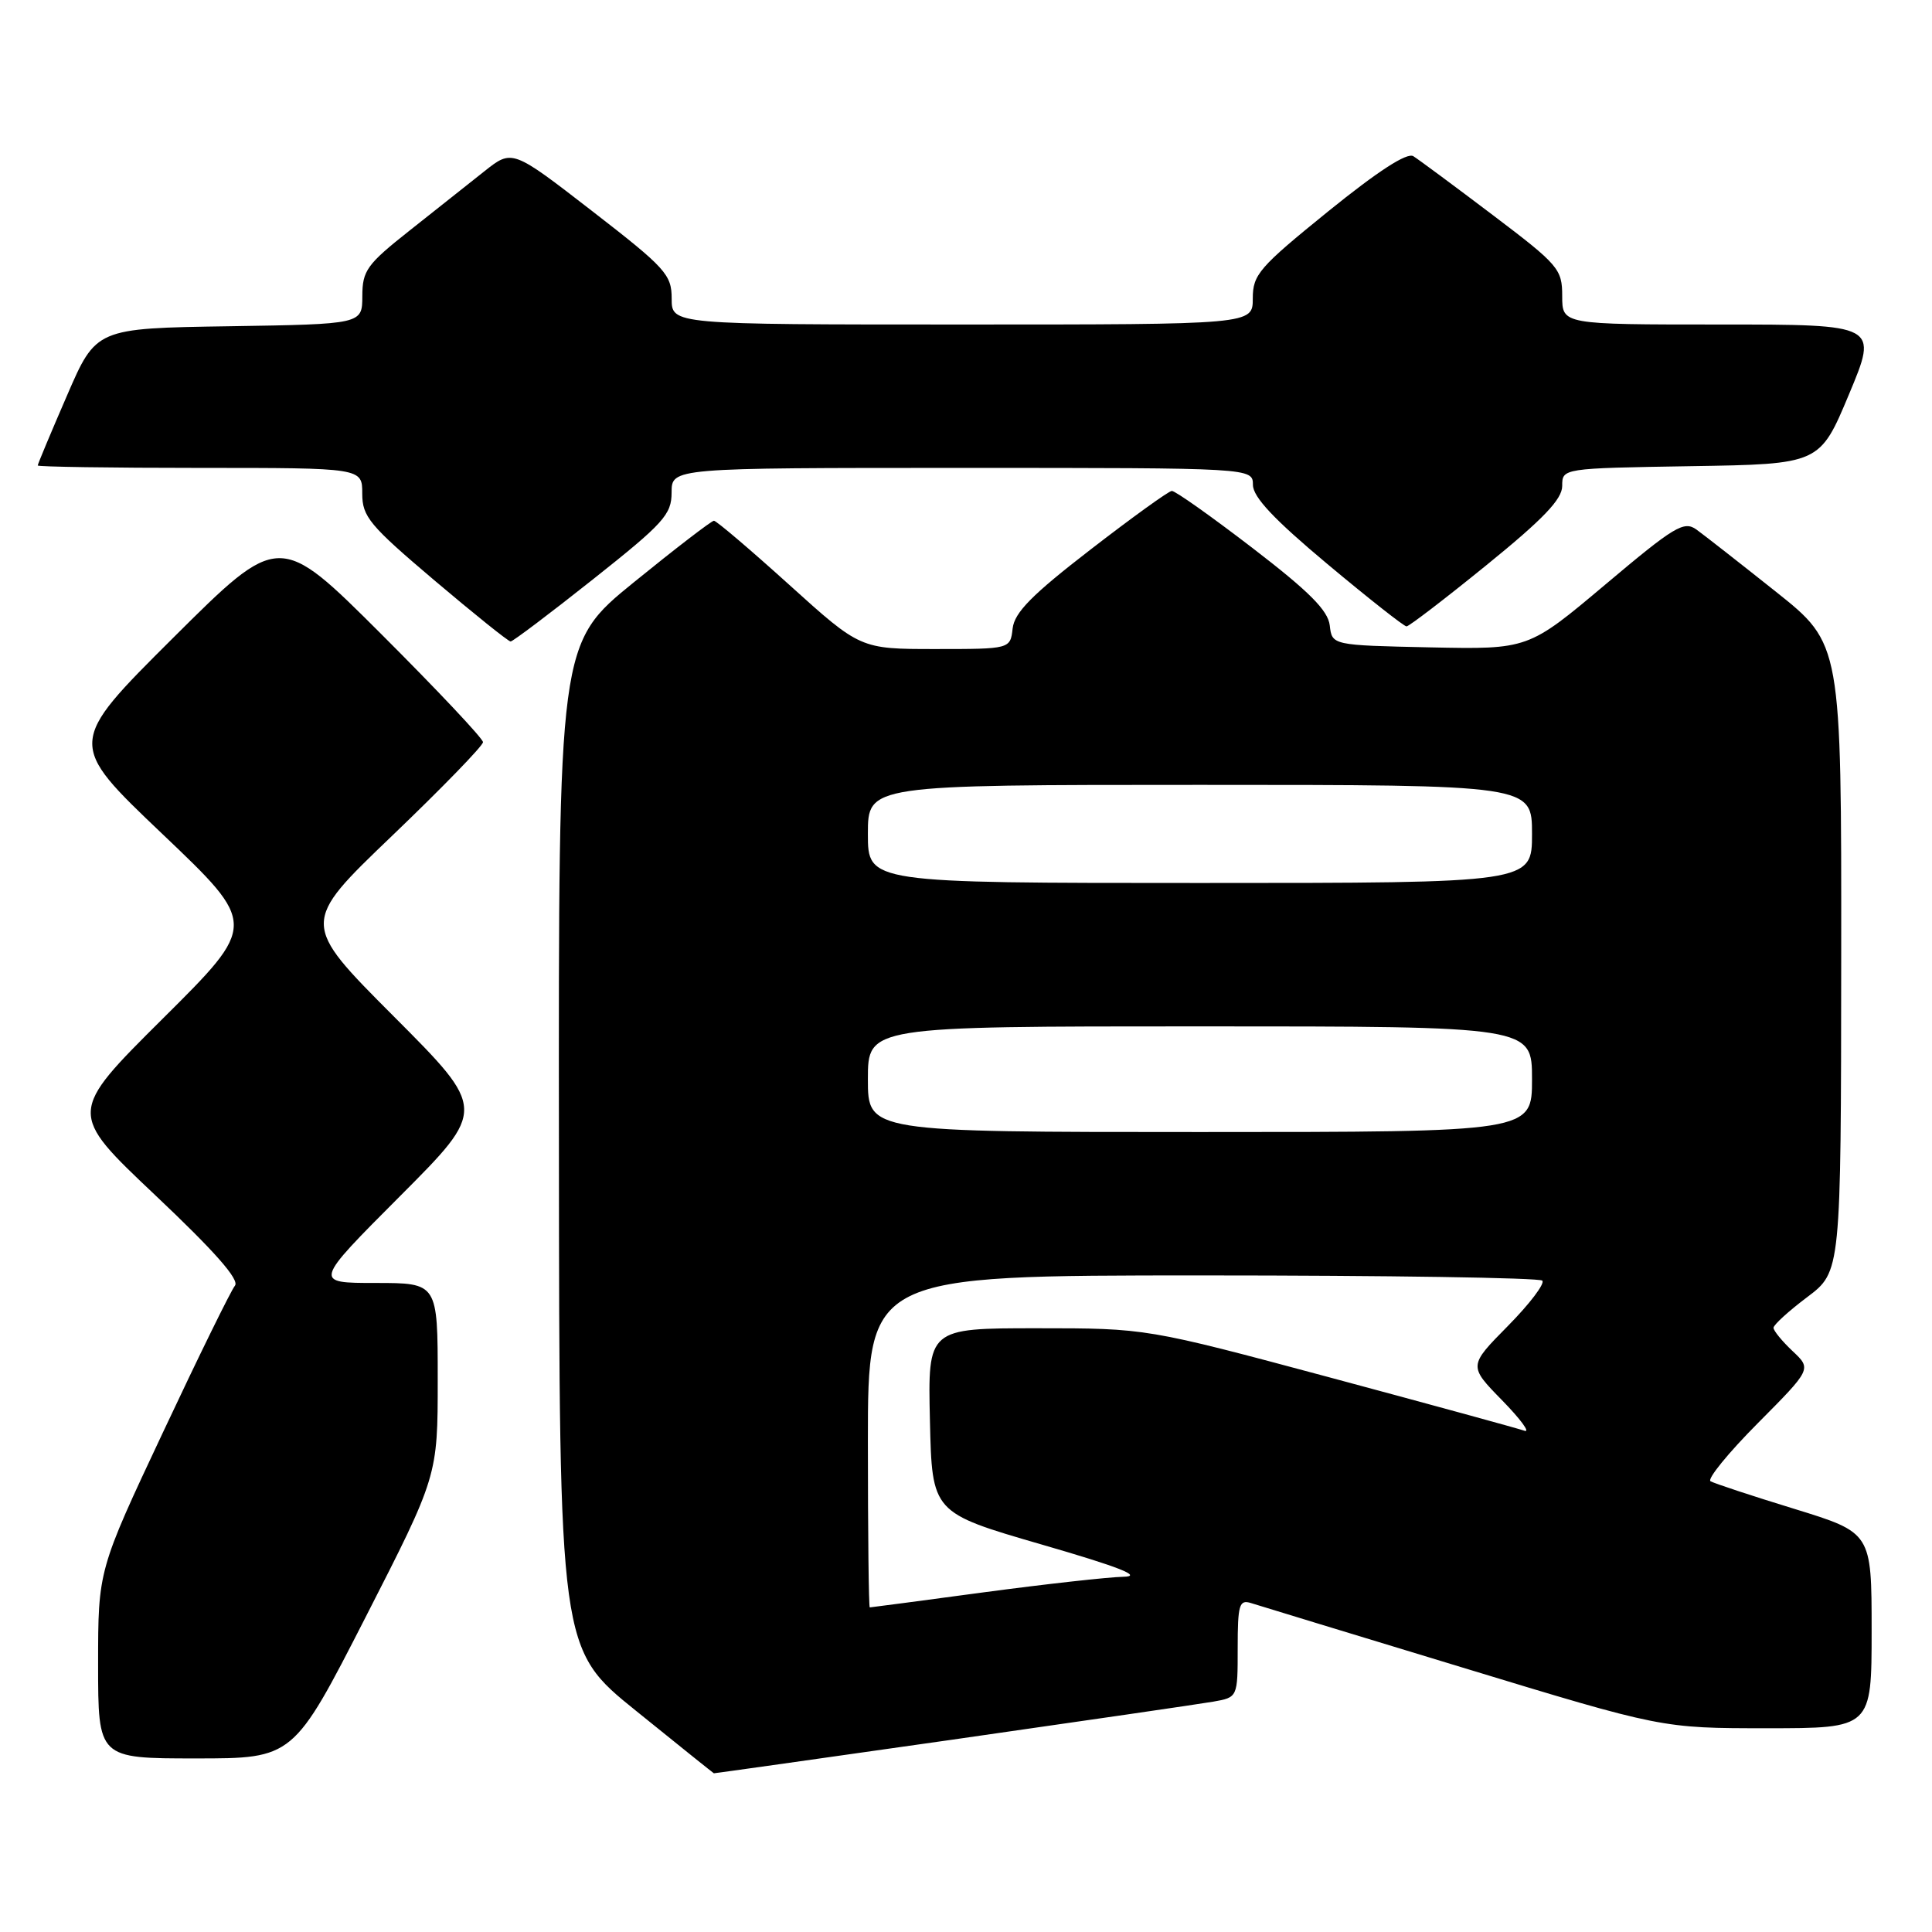 <?xml version="1.0" encoding="UTF-8" standalone="no"?>
<!DOCTYPE svg PUBLIC "-//W3C//DTD SVG 1.1//EN" "http://www.w3.org/Graphics/SVG/1.1/DTD/svg11.dtd" >
<svg xmlns="http://www.w3.org/2000/svg" xmlns:xlink="http://www.w3.org/1999/xlink" version="1.1" viewBox="0 0 256 256">
 <g >
 <path fill="currentColor"
d=" M 126.09 230.53 C 143.36 228.06 158.96 225.79 160.75 225.48 C 164.00 224.91 164.00 224.91 164.00 218.39 C 164.00 212.63 164.21 211.93 165.75 212.41 C 166.71 212.72 179.36 216.57 193.86 220.98 C 220.21 229.00 220.21 229.00 234.11 229.00 C 248.00 229.00 248.00 229.00 248.00 216.04 C 248.00 203.09 248.00 203.09 237.75 199.93 C 232.11 198.20 227.12 196.55 226.65 196.27 C 226.18 195.99 229.00 192.52 232.92 188.58 C 240.05 181.40 240.05 181.40 237.53 179.03 C 236.14 177.72 235.00 176.33 235.00 175.94 C 235.00 175.55 237.01 173.72 239.47 171.87 C 243.94 168.50 243.94 168.50 243.97 126.91 C 244.00 85.32 244.00 85.32 235.32 78.41 C 230.54 74.61 225.80 70.90 224.79 70.17 C 223.13 68.98 221.88 69.73 212.72 77.45 C 202.50 86.05 202.50 86.05 189.50 85.78 C 176.50 85.50 176.50 85.50 176.20 82.87 C 175.96 80.88 173.50 78.40 165.97 72.62 C 160.51 68.43 155.70 65.02 155.27 65.05 C 154.85 65.07 150.00 68.57 144.50 72.82 C 136.74 78.81 134.43 81.15 134.18 83.27 C 133.87 86.00 133.87 86.00 123.93 86.00 C 114.00 86.00 114.00 86.00 104.59 77.50 C 99.41 72.82 94.92 69.00 94.60 69.00 C 94.29 69.00 89.52 72.66 84.02 77.13 C 74.00 85.27 74.00 85.27 74.06 151.88 C 74.11 218.50 74.11 218.50 84.31 226.72 C 89.91 231.25 94.54 234.96 94.59 234.97 C 94.64 234.99 108.81 232.99 126.09 230.53 Z  M 48.44 214.29 C 58.00 195.58 58.00 195.58 58.00 182.79 C 58.00 170.00 58.00 170.00 49.77 170.00 C 41.53 170.00 41.53 170.00 53.00 158.50 C 64.47 147.00 64.47 147.00 52.17 134.67 C 39.86 122.33 39.86 122.33 51.93 110.77 C 58.57 104.41 64.00 98.82 64.00 98.34 C 64.00 97.86 57.92 91.41 50.50 84.00 C 37.00 70.53 37.00 70.53 22.95 84.51 C 8.90 98.50 8.90 98.50 21.51 110.50 C 34.12 122.50 34.12 122.50 21.57 134.97 C 9.02 147.45 9.02 147.45 20.54 158.34 C 28.45 165.81 31.77 169.58 31.13 170.36 C 30.61 170.99 26.32 179.73 21.60 189.78 C 13.00 208.06 13.00 208.06 13.00 220.53 C 13.00 233.00 13.00 233.00 25.94 233.00 C 38.87 233.00 38.87 233.00 48.44 214.29 Z  M 78.59 76.75 C 87.96 69.32 88.99 68.18 88.99 65.25 C 89.00 62.00 89.00 62.00 127.50 62.00 C 166.00 62.00 166.00 62.00 166.02 64.25 C 166.03 65.87 168.82 68.83 175.90 74.75 C 181.33 79.29 186.04 83.00 186.37 83.00 C 186.70 83.00 191.48 79.34 196.98 74.87 C 204.51 68.76 207.00 66.15 207.00 64.39 C 207.00 62.05 207.00 62.05 224.06 61.77 C 241.13 61.50 241.13 61.50 245.00 52.25 C 248.87 43.00 248.87 43.00 227.94 43.00 C 207.00 43.00 207.00 43.00 207.00 39.23 C 207.00 35.65 206.54 35.11 197.78 28.48 C 192.71 24.64 187.98 21.14 187.28 20.70 C 186.44 20.17 182.59 22.67 176.00 28.00 C 166.83 35.43 166.00 36.38 166.00 39.55 C 166.00 43.00 166.00 43.00 127.50 43.00 C 89.00 43.00 89.00 43.00 89.00 39.57 C 89.00 36.39 88.22 35.52 78.44 27.95 C 67.87 19.77 67.87 19.77 64.19 22.69 C 62.16 24.30 57.69 27.84 54.26 30.56 C 48.61 35.03 48.02 35.85 48.01 39.23 C 48.00 42.95 48.00 42.95 30.37 43.23 C 12.73 43.50 12.73 43.50 8.87 52.43 C 6.74 57.34 5.00 61.50 5.00 61.68 C 5.00 61.85 14.67 62.00 26.50 62.00 C 48.00 62.00 48.00 62.00 48.00 65.40 C 48.00 68.46 48.95 69.60 57.56 76.90 C 62.82 81.35 67.36 85.00 67.66 85.00 C 67.95 85.00 72.87 81.29 78.59 76.75 Z  M 115.00 191.00 C 115.00 169.00 115.00 169.00 159.33 169.00 C 183.72 169.00 203.98 169.31 204.36 169.69 C 204.74 170.07 202.69 172.77 199.81 175.69 C 194.58 180.99 194.58 180.99 199.04 185.55 C 201.49 188.06 202.82 189.87 202.00 189.58 C 201.18 189.29 189.57 186.11 176.21 182.52 C 151.91 176.00 151.91 176.00 137.42 176.00 C 122.94 176.00 122.94 176.00 123.22 188.22 C 123.50 200.44 123.50 200.44 138.00 204.65 C 148.39 207.66 151.47 208.88 148.86 208.93 C 146.86 208.97 138.53 209.90 130.36 210.99 C 122.19 212.09 115.39 212.99 115.25 212.99 C 115.11 213.00 115.00 203.10 115.00 191.00 Z  M 115.00 143.00 C 115.00 136.00 115.00 136.00 159.00 136.00 C 203.00 136.00 203.00 136.00 203.00 143.00 C 203.00 150.00 203.00 150.00 159.00 150.00 C 115.00 150.00 115.00 150.00 115.00 143.00 Z  M 115.00 110.50 C 115.00 104.00 115.00 104.00 159.00 104.00 C 203.00 104.00 203.00 104.00 203.00 110.50 C 203.00 117.00 203.00 117.00 159.00 117.00 C 115.00 117.00 115.00 117.00 115.00 110.50 Z "/>
</g>
</svg>